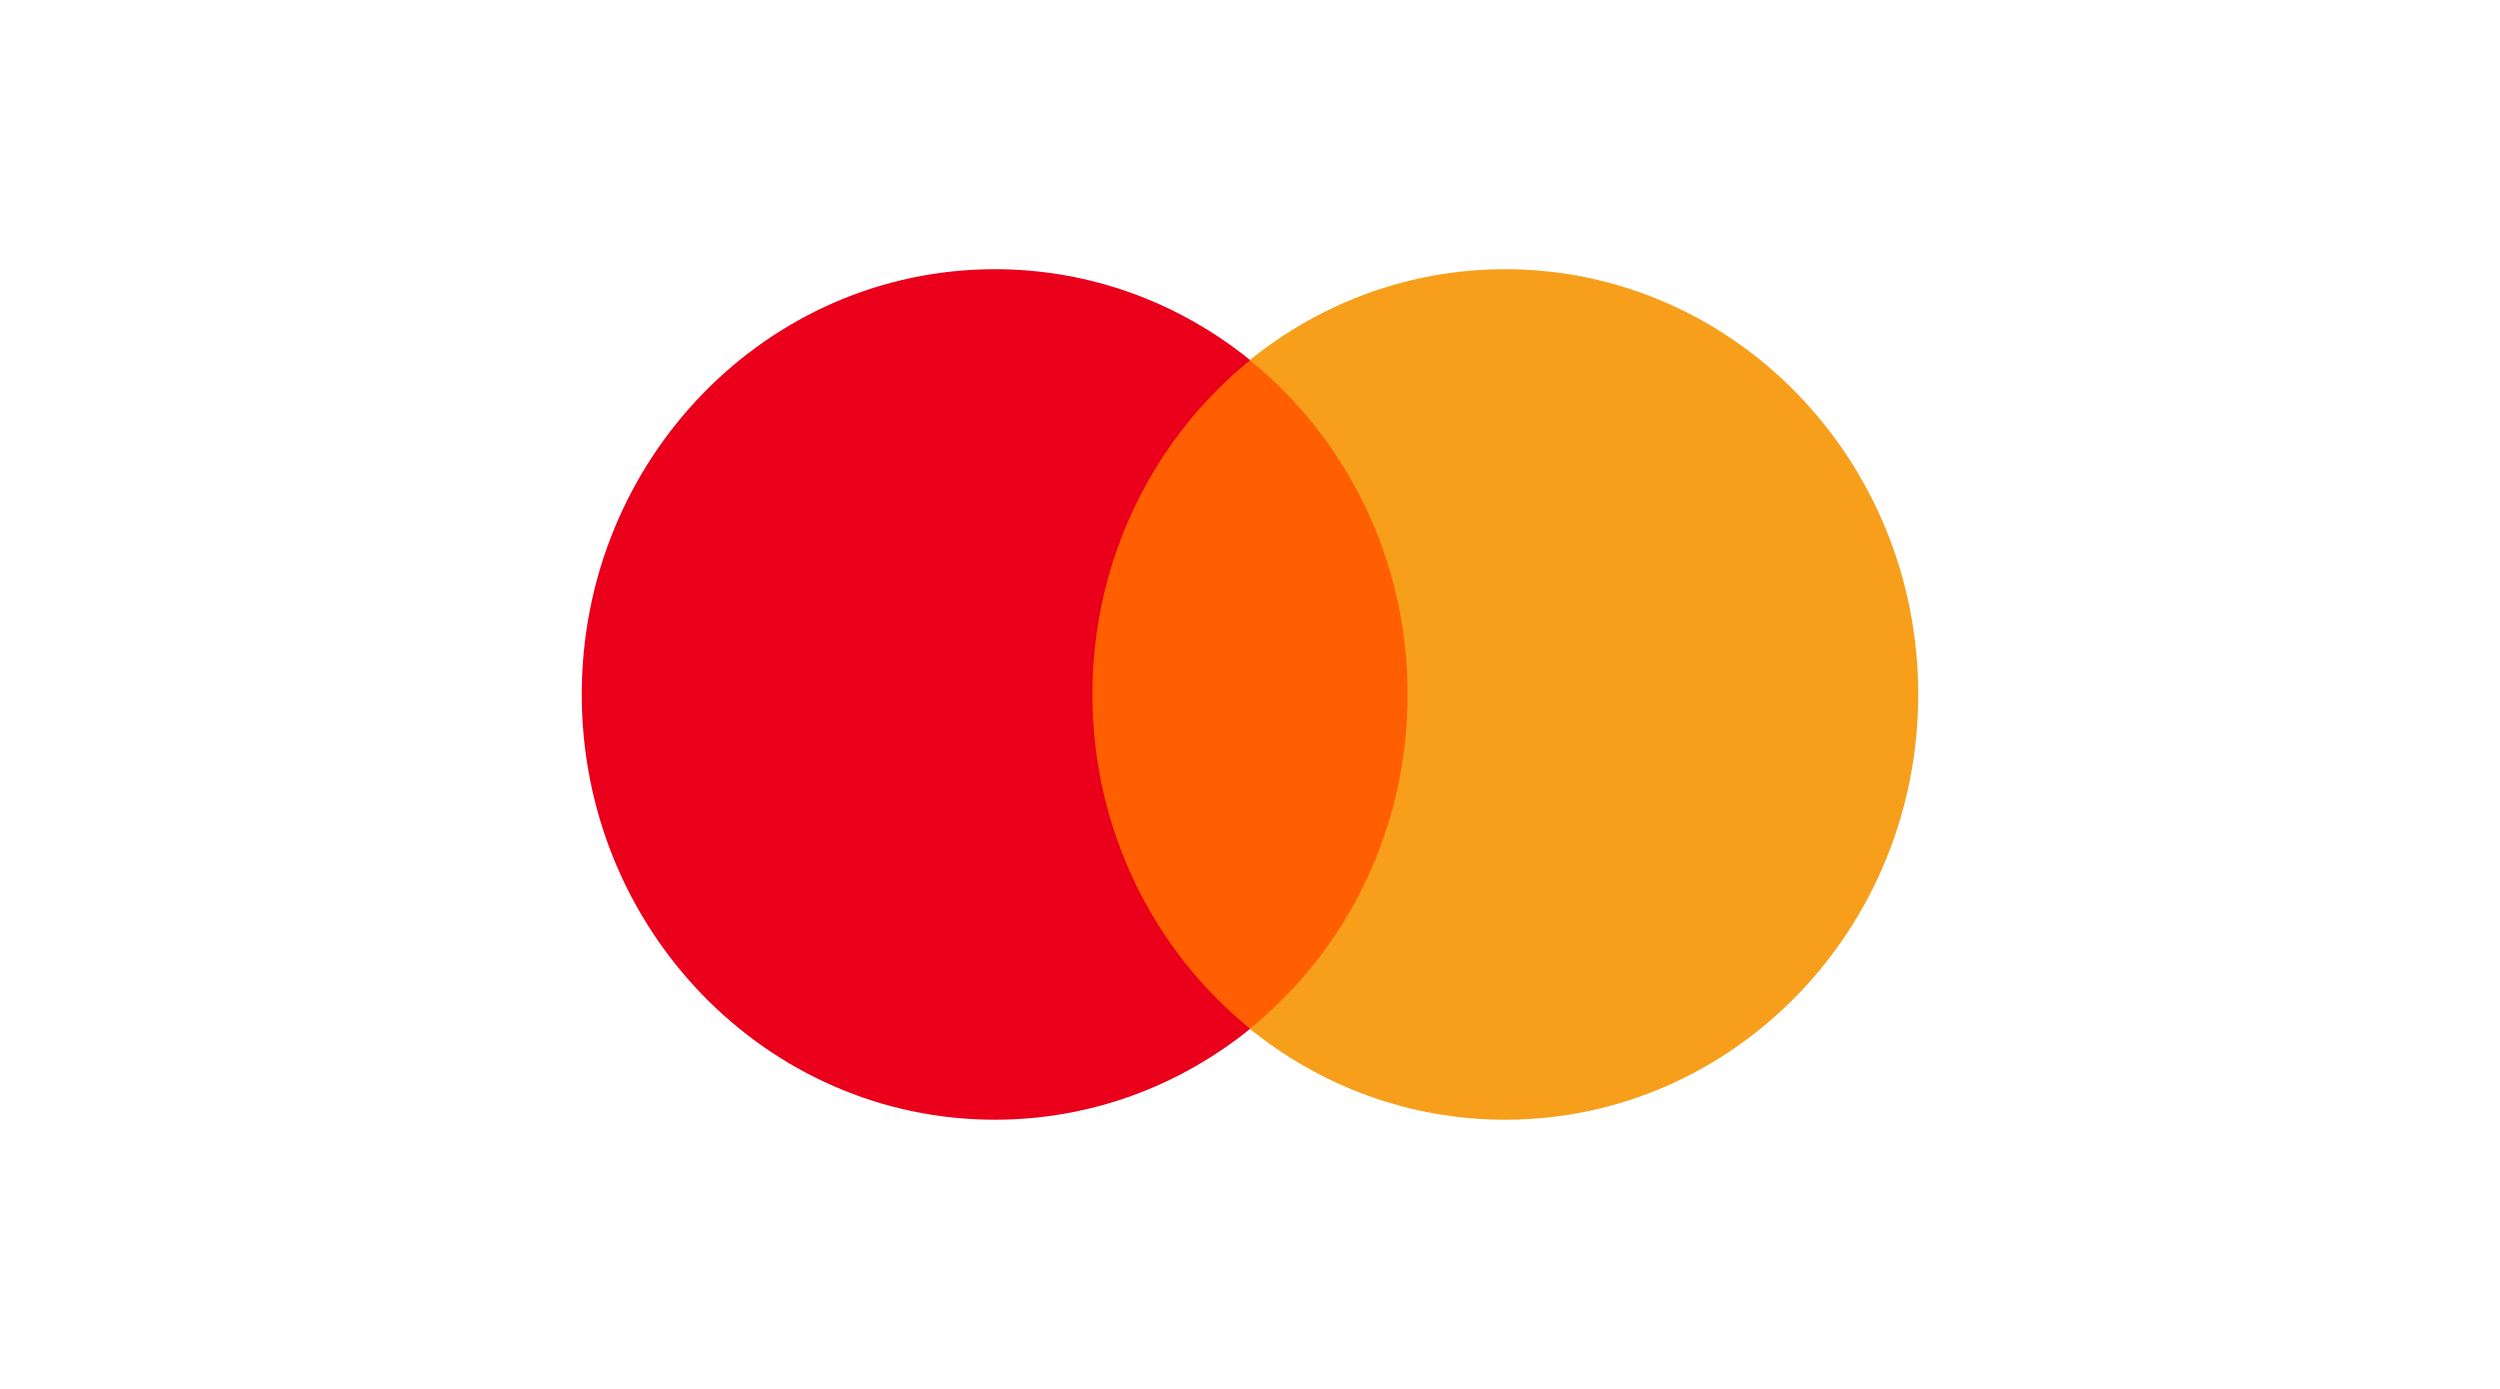<svg width="54" height="30" viewBox="0 0 54 30" fill="none" xmlns="http://www.w3.org/2000/svg">
<path d="M30.904 22.223H23.095V7.78H30.904V22.223Z" fill="#FF5F00"/>
<path d="M23.596 15C23.596 12.07 24.929 9.461 27.004 7.779C25.486 6.549 23.571 5.815 21.489 5.815C16.561 5.815 12.566 9.927 12.566 15C12.566 20.073 16.561 24.186 21.489 24.186C23.571 24.186 25.486 23.451 27.004 22.222C24.929 20.54 23.596 17.93 23.596 15Z" fill="#EB001B"/>
<path d="M41.434 15C41.434 20.073 37.439 24.186 32.511 24.186C30.429 24.186 28.514 23.451 26.995 22.222C29.071 20.54 30.404 17.93 30.404 15C30.404 12.07 29.071 9.461 26.995 7.779C28.514 6.549 30.429 5.815 32.511 5.815C37.439 5.815 41.434 9.927 41.434 15Z" fill="#F79E1B"/>
</svg>
